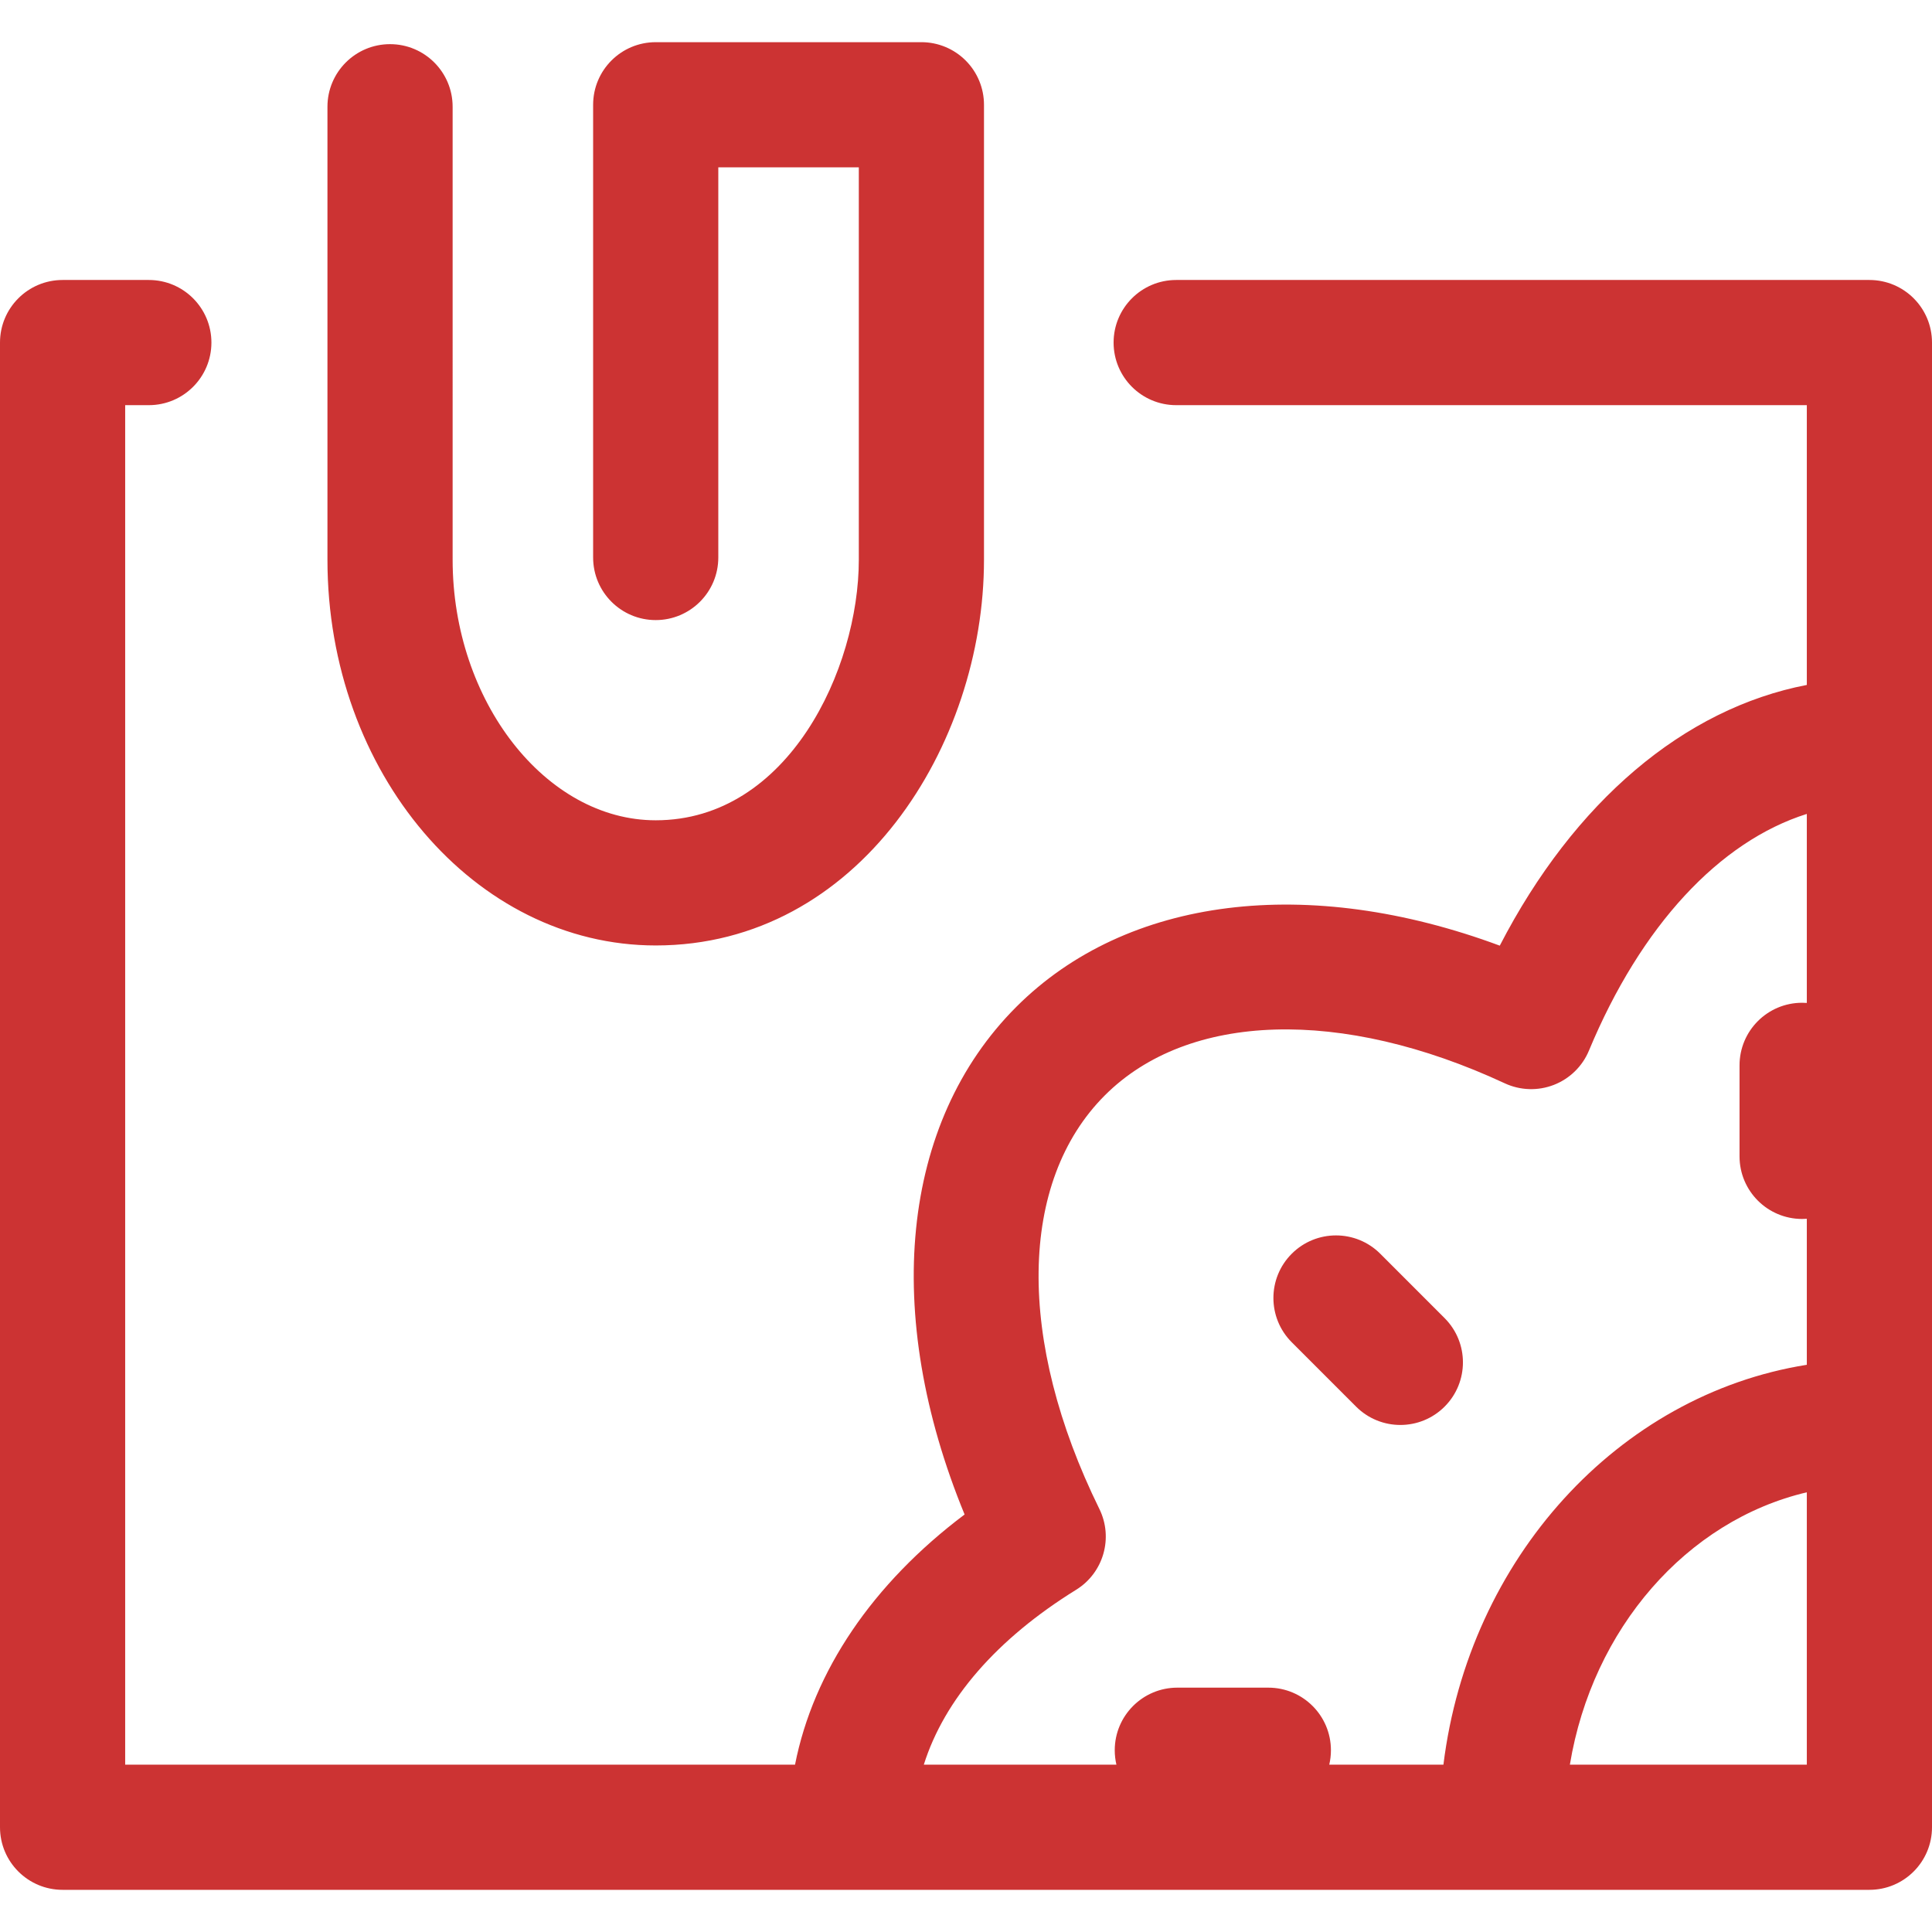 <?xml version="1.0" encoding="iso-8859-1"?>
<!-- Generator: Adobe Illustrator 17.1.0, SVG Export Plug-In . SVG Version: 6.00 Build 0)  -->
<!DOCTYPE svg PUBLIC "-//W3C//DTD SVG 1.1//EN" "http://www.w3.org/Graphics/SVG/1.1/DTD/svg11.dtd">
<svg fill="#CC3333" version="1.1" id="Capa_1" xmlns="http://www.w3.org/2000/svg" xmlns:xlink="http://www.w3.org/1999/xlink" x="0px" y="0px"
	 viewBox="0 0 339.555 339.555" style="enable-background:new 0 0 339.555 339.555;" xml:space="preserve">
<path id="XMLID_35_" d="M253.895,231.663c4.295,4.297,4.294,11.262-0.002,15.557c-2.147,2.147-4.963,3.221-7.777,3.221
	c-2.815,0-5.631-1.074-7.779-3.223l-11.31-11.313c-4.295-4.297-4.294-11.262,0.002-15.557c4.296-4.294,11.261-4.294,15.557,0.002
	L253.895,231.663z M115.248,166.167c35.635,0,57.691-35.185,57.691-67.784V18.412c0-2.917-1.159-5.716-3.222-7.778
	c-2.063-2.063-4.861-3.222-7.778-3.222l-46.695,0.001c-6.075,0-11,4.925-11,11v79.569c0,6.075,4.925,11,11,11s11-4.925,11-11V29.413
	l24.695-0.001v68.972c0,19.194-12.403,45.784-35.691,45.784c-19.35,0-35.697-20.967-35.697-45.784V18.76c0-6.075-4.925-11-11-11
	s-11,4.925-11,11v79.623C57.551,135.759,83.434,166.167,115.248,166.167z M339.555,60.208v260.936c0,6.075-4.925,11-11,11H11
	c-6.075,0-11-4.925-11-11V60.208c0-6.075,4.925-11,11-11h15.157c6.075,0,11,4.925,11,11s-4.925,11-11,11H22v238.936h117.729
	c3.231-16.422,13.629-31.799,29.802-43.967c-14.507-35.259-11.274-68.853,9.094-89.222c19.424-19.424,51.306-23.251,84.965-10.754
	c13.081-25.322,32.372-41.662,53.965-45.821V71.208H206.718c-6.075,0-11-4.925-11-11s4.925-11,11-11h121.837
	C334.63,49.208,339.555,54.132,339.555,60.208z M317.555,262.275c-21.113,4.972-37.694,23.962-41.645,47.868h41.645V262.275z
	 M317.555,143.048c-15.331,4.831-29.156,19.629-38.293,41.597c-1.15,2.766-3.379,4.943-6.172,6.028s-5.906,0.983-8.624-0.279
	c-28.695-13.35-55.628-12.539-70.285,2.116c-15.177,15.179-15.546,43.032-0.965,72.69c2.498,5.081,0.731,11.228-4.082,14.207
	c-13.971,8.646-23.167,19.292-26.769,30.735h33.848c-0.191-0.813-0.293-1.661-0.293-2.533c0-6.075,4.925-11,11-11h15.995
	c6.075,0,11,4.925,11,11c0,0.872-0.102,1.72-0.293,2.533h20.065c4.474-36.193,30.704-64.993,63.867-70.276v-25.661
	c-0.272,0.021-0.548,0.03-0.825,0.03c-6.075,0-11-4.925-11-11v-15.997c0-6.075,4.925-11,11-11c0.277,0,0.553,0.01,0.825,0.03
	V143.048z"/>
<g>
</g>
<g>
</g>
<g>
</g>
<g>
</g>
<g>
</g>
<g>
</g>
<g>
</g>
<g>
</g>
<g>
</g>
<g>
</g>
<g>
</g>
<g>
</g>
<g>
</g>
<g>
</g>
<g>
</g>
</svg>
